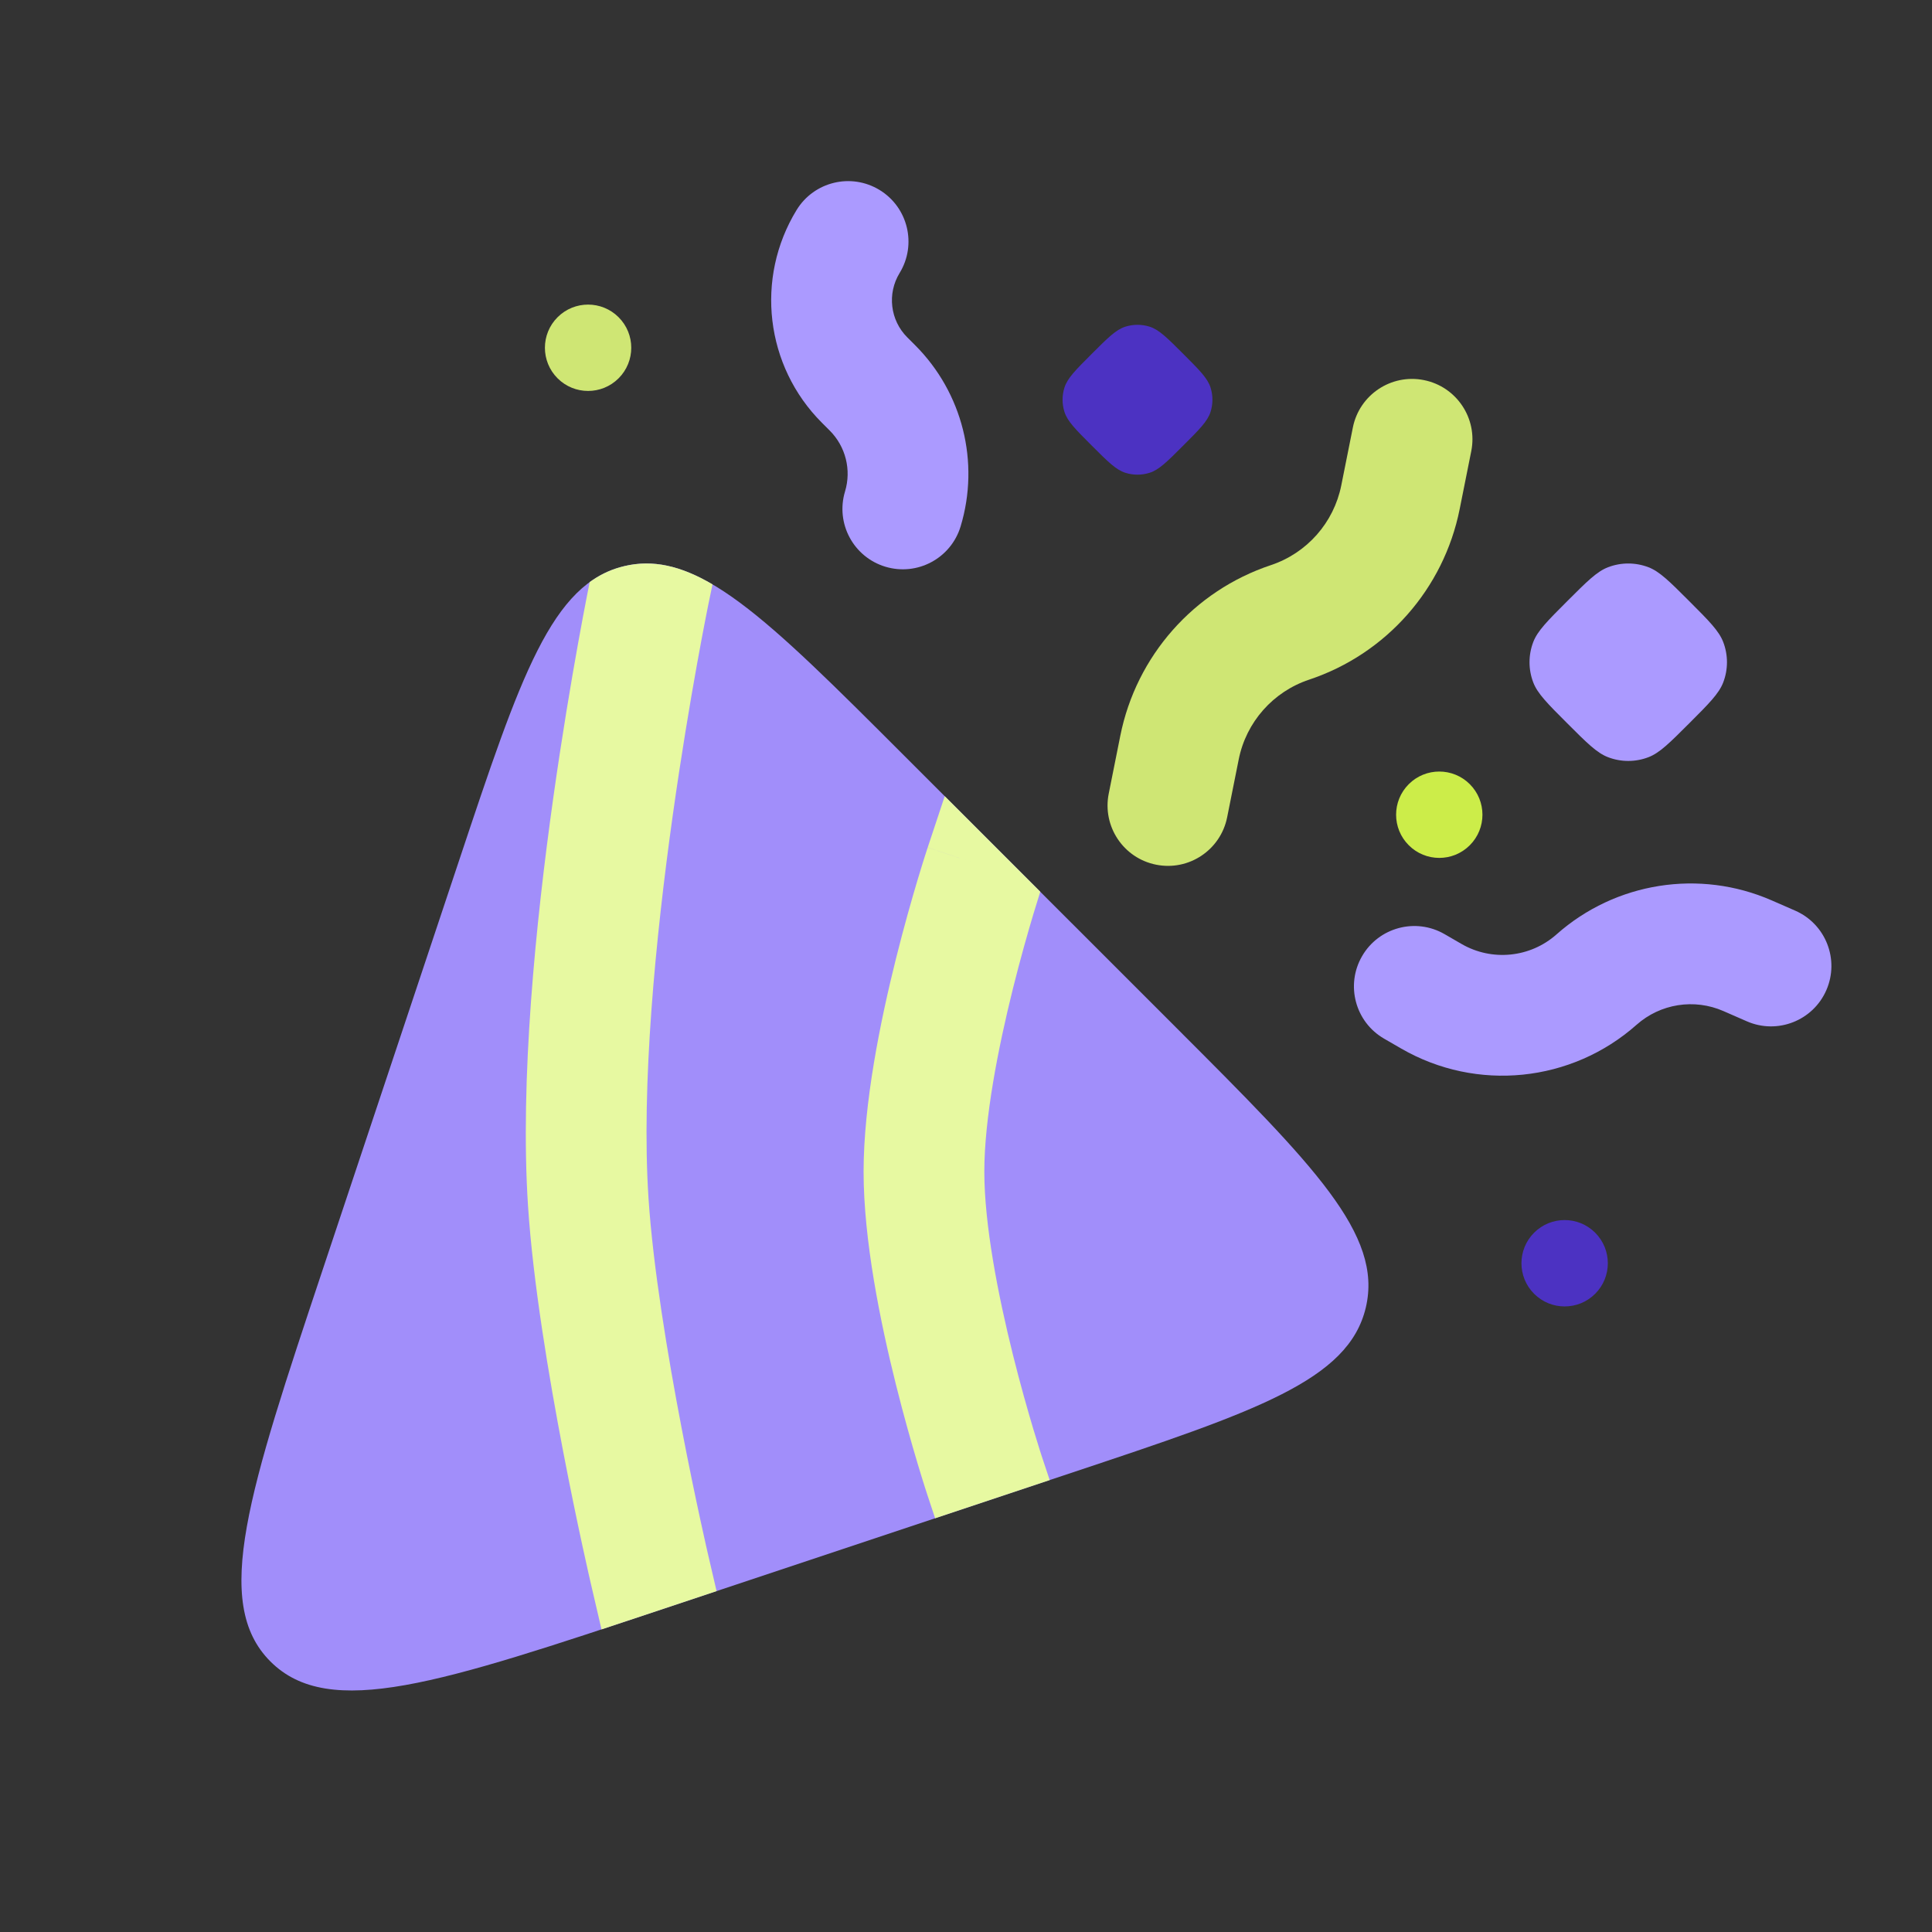 <svg width="103" height="103" viewBox="0 0 103 103" fill="none" xmlns="http://www.w3.org/2000/svg">
<rect x="0" y="0" width="103" height="103" fill="#333333" stroke="none"/>
<path d="M46.894 10.129C48.41 11.056 48.888 13.038 47.961 14.554C47.288 15.655 47.457 17.073 48.369 17.985L48.789 18.405C51.315 20.932 52.247 24.643 51.213 28.063C50.699 29.765 48.902 30.727 47.201 30.213C45.499 29.698 44.536 27.902 45.051 26.2C45.398 25.052 45.085 23.806 44.237 22.957L43.817 22.537C40.802 19.522 40.245 14.835 42.468 11.197C43.396 9.68 45.377 9.202 46.894 10.129Z" fill="#AB9AFF"/>
<path d="M85.726 30.242C85.132 30.471 84.605 30.998 83.552 32.051C82.499 33.104 81.972 33.631 81.743 34.225C81.476 34.92 81.476 35.69 81.743 36.385C81.972 36.979 82.499 37.506 83.552 38.559C84.605 39.612 85.132 40.139 85.726 40.367C86.421 40.635 87.191 40.635 87.886 40.367C88.48 40.139 89.007 39.612 90.06 38.559C91.113 37.506 91.639 36.979 91.868 36.385C92.136 35.69 92.136 34.92 91.868 34.225C91.639 33.631 91.113 33.104 90.06 32.051C89.007 30.998 88.48 30.471 87.886 30.242C87.191 29.975 86.421 29.975 85.726 30.242Z" fill="#AB9AFF"/>
<path d="M91.878 53.902C90.325 53.223 88.52 53.508 87.252 54.632C83.779 57.712 78.725 58.224 74.705 55.903L73.792 55.375C72.252 54.486 71.725 52.518 72.614 50.978C73.502 49.439 75.471 48.911 77.011 49.8L77.924 50.328C79.544 51.263 81.582 51.057 82.981 49.816C86.126 47.027 90.605 46.319 94.457 48.003L95.708 48.55C97.336 49.263 98.079 51.16 97.367 52.789C96.655 54.418 94.757 55.161 93.129 54.449L91.878 53.902Z" fill="#AB9AFF"/>
<path opacity="0.7" d="M58.201 18.869C59.064 18.006 59.495 17.575 59.994 17.417C60.416 17.283 60.869 17.283 61.291 17.417C61.79 17.575 62.221 18.006 63.084 18.869C63.947 19.732 64.379 20.163 64.537 20.662C64.671 21.084 64.671 21.537 64.537 21.959C64.379 22.458 63.947 22.89 63.084 23.752C62.221 24.615 61.79 25.047 61.291 25.205C60.869 25.339 60.416 25.339 59.994 25.205C59.495 25.047 59.064 24.615 58.201 23.752C57.338 22.89 56.907 22.458 56.749 21.959C56.615 21.537 56.615 21.084 56.749 20.662C56.907 20.163 57.338 19.732 58.201 18.869Z" fill="#5733FF"/>
<path opacity="0.7" d="M81.787 65.719C82.686 64.82 84.144 64.82 85.043 65.719C85.942 66.618 85.942 68.076 85.043 68.975C84.144 69.874 82.686 69.874 81.787 68.975C80.888 68.076 80.888 66.618 81.787 65.719Z" fill="#5733FF"/>
<g opacity="0.9">
<path d="M29.725 16.913C30.624 16.014 32.081 16.014 32.98 16.913C33.879 17.811 33.879 19.269 32.98 20.168C32.081 21.067 30.624 21.067 29.725 20.168C28.826 19.269 28.826 17.811 29.725 16.913Z" fill="#E0F97B"/>
<path d="M75.912 20.264C77.655 20.612 78.786 22.308 78.437 24.051L77.819 27.141C76.969 31.393 73.905 34.864 69.791 36.235C67.869 36.876 66.437 38.497 66.04 40.484L65.422 43.574C65.073 45.317 63.378 46.448 61.635 46.099C59.891 45.751 58.761 44.055 59.109 42.312L59.727 39.222C60.578 34.97 63.642 31.499 67.755 30.128C69.678 29.487 71.109 27.865 71.507 25.878L72.125 22.789C72.473 21.046 74.169 19.915 75.912 20.264Z" fill="#E0F97B"/>
</g>
<path d="M75.104 41.807C76.003 40.908 77.46 40.908 78.359 41.807C79.258 42.706 79.258 44.163 78.359 45.062C77.46 45.962 76.003 45.962 75.104 45.062C74.205 44.163 74.205 42.706 75.104 41.807Z" fill="#CCED49"/>
<path d="M17.219 67.644L24.47 45.891C27.757 36.029 29.401 31.098 33.29 30.18C37.179 29.261 40.855 32.937 48.206 40.288L62.708 54.789C70.058 62.141 73.734 65.816 72.816 69.705C71.898 73.595 66.966 75.239 57.104 78.526L35.352 85.777L35.352 85.777C23.483 89.733 17.549 91.711 14.417 88.578C11.285 85.446 13.263 79.512 17.219 67.644Z" fill="#A18EFA"/>
<path d="M37.768 32.205L37.986 31.154C36.298 30.164 34.811 29.821 33.291 30.18C32.671 30.326 32.108 30.574 31.587 30.928L34.575 31.546C32.522 31.121 31.824 30.977 31.587 30.928C31.537 30.962 31.487 30.997 31.438 31.033L31.415 31.145C31.384 31.3 31.339 31.525 31.283 31.815C31.17 32.394 31.011 33.232 30.823 34.275C30.447 36.361 29.954 39.276 29.488 42.597C28.565 49.177 27.71 57.585 28.151 64.303C28.417 68.368 29.263 73.411 30.018 77.352C30.399 79.34 30.763 81.083 31.033 82.33C31.168 82.954 31.279 83.454 31.357 83.8L31.448 84.2L31.472 84.305L31.48 84.341C31.48 84.341 31.481 84.345 34.616 83.615L31.48 84.341L32.068 86.868C33.109 86.525 34.203 86.16 35.352 85.777L38.203 84.827L37.745 82.857L37.723 82.762L37.637 82.385C37.563 82.055 37.456 81.573 37.325 80.969C37.063 79.76 36.709 78.068 36.34 76.141C35.594 72.248 34.813 67.529 34.574 63.882C34.179 57.857 34.951 49.995 35.863 43.492C36.315 40.271 36.793 37.441 37.158 35.417C37.34 34.406 37.494 33.597 37.602 33.044C37.655 32.768 37.698 32.555 37.726 32.413L37.758 32.254L37.766 32.215L37.768 32.205Z" fill="#E7F9A1"/>
<path d="M55.962 78.907L49.854 80.943L49.458 79.75L52.512 78.734C49.458 79.75 49.458 79.75 49.458 79.75L49.454 79.738L49.445 79.712L49.415 79.618C49.389 79.538 49.351 79.423 49.304 79.275C49.211 78.98 49.078 78.555 48.92 78.027C48.605 76.972 48.184 75.497 47.763 73.81C46.938 70.508 46.04 66.121 46.04 62.465C46.04 58.81 46.938 54.422 47.763 51.121C48.184 49.434 48.605 47.959 48.92 46.904C49.078 46.376 49.211 45.951 49.304 45.656C49.351 45.508 49.389 45.392 49.415 45.312L49.445 45.219L49.454 45.193L49.456 45.185C49.456 45.185 49.458 45.181 52.512 46.196L49.458 45.181L50.366 42.447L55.46 47.541C55.454 47.561 55.447 47.582 55.44 47.603C55.356 47.868 55.234 48.259 55.087 48.75C54.793 49.734 54.4 51.111 54.008 52.681C53.206 55.895 52.477 59.642 52.477 62.465C52.477 65.289 53.206 69.036 54.008 72.25C54.4 73.82 54.793 75.197 55.087 76.181C55.234 76.671 55.356 77.062 55.44 77.328C55.483 77.46 55.515 77.561 55.537 77.628L55.561 77.701L55.566 77.717L55.962 78.907Z" fill="#E7F9A1"/>
</svg>
